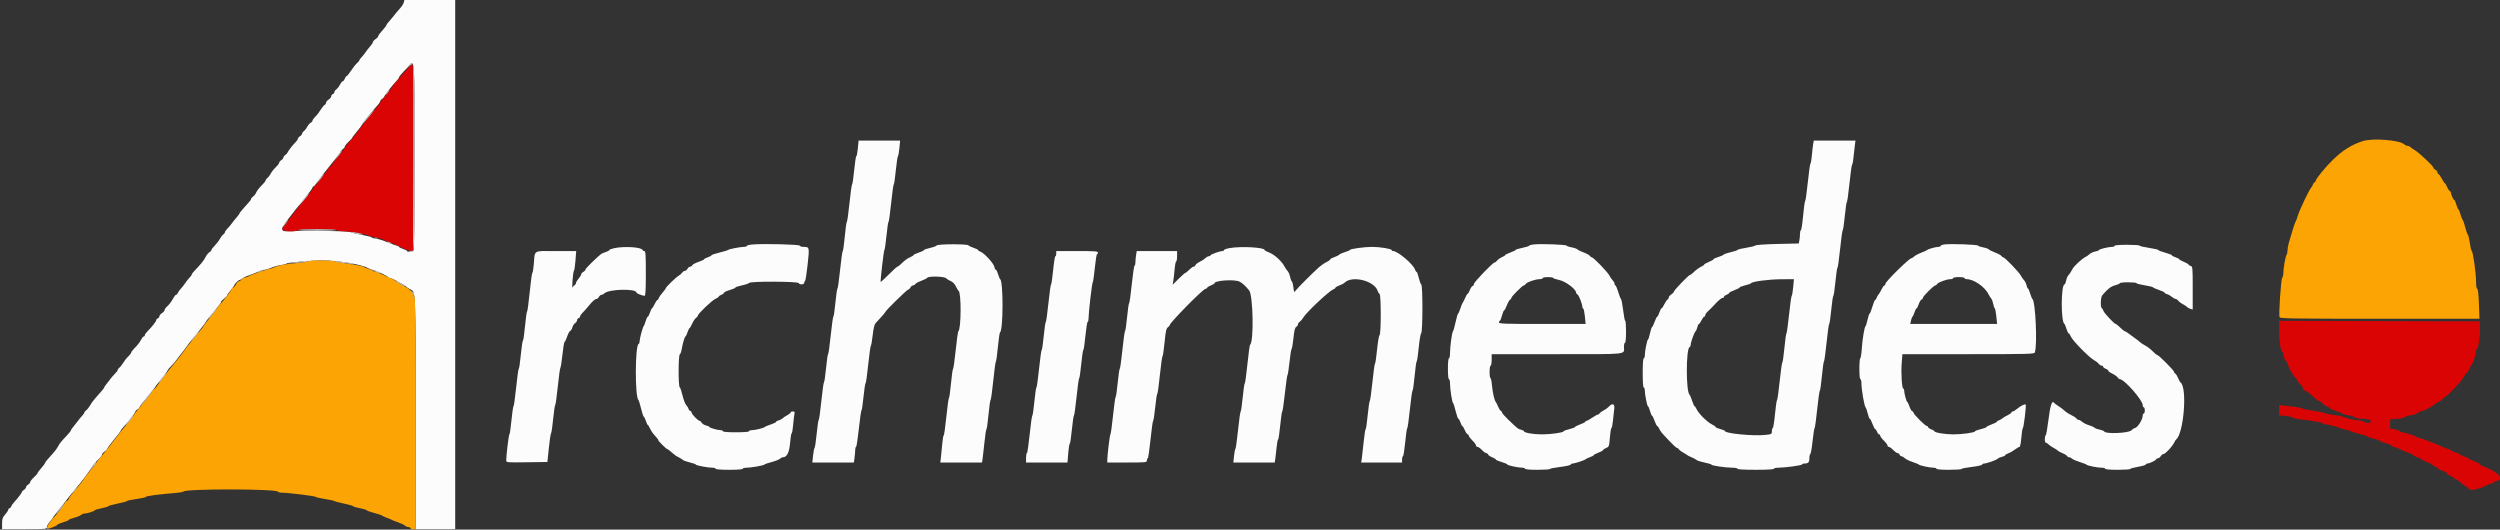 <svg id="svg" version="1.1" xmlns="http://www.w3.org/2000/svg" xmlns:xlink="http://www.w3.org/1999/xlink" width="400" height="84.731" viewBox="0, 0, 400,84.731"><rect x="0" y="0" width="400" height="84.731" fill="#333333" stroke="none"/><g id="svgg"><path id="path0" d="M64.602 0.402 C 64.546 0.623,64.257 1.069,63.959 1.393 C 63.661 1.717,63.267 2.183,63.083 2.429 C 62.900 2.674,62.544 3.102,62.292 3.379 C 62.040 3.656,61.833 3.936,61.833 4.000 C 61.833 4.105,61.585 4.422,60.754 5.375 C 60.614 5.535,60.500 5.740,60.500 5.829 C 60.500 5.919,60.313 6.115,60.083 6.265 C 59.854 6.415,59.667 6.625,59.667 6.732 C 59.667 6.839,59.460 7.157,59.208 7.440 C 58.956 7.723,58.637 8.129,58.500 8.342 C 58.362 8.556,58.081 8.907,57.875 9.123 C 57.669 9.339,57.500 9.573,57.500 9.644 C 57.500 9.715,57.326 9.925,57.112 10.110 C 56.899 10.296,56.474 10.834,56.168 11.307 C 55.861 11.780,55.546 12.167,55.468 12.167 C 55.389 12.167,55.254 12.354,55.167 12.583 C 55.080 12.813,54.933 13.000,54.842 13.000 C 54.750 13.000,54.550 13.244,54.396 13.542 C 54.243 13.840,53.978 14.181,53.809 14.301 C 53.639 14.421,53.500 14.619,53.500 14.742 C 53.500 14.864,53.387 15.008,53.250 15.060 C 53.112 15.113,53.000 15.269,53.000 15.408 C 53.000 15.546,52.813 15.782,52.583 15.932 C 52.354 16.082,52.167 16.305,52.167 16.428 C 52.167 16.550,52.066 16.710,51.943 16.783 C 51.820 16.857,51.577 17.142,51.403 17.417 C 50.974 18.094,50.814 18.300,50.375 18.743 C 50.169 18.951,50.000 19.204,50.000 19.305 C 50.000 19.406,49.866 19.560,49.702 19.648 C 49.538 19.736,49.294 20.020,49.160 20.279 C 49.026 20.538,48.785 20.848,48.625 20.968 C 48.465 21.088,48.333 21.276,48.333 21.386 C 48.333 21.496,48.183 21.680,48.000 21.795 C 47.817 21.909,47.667 22.087,47.667 22.191 C 47.667 22.294,47.498 22.545,47.292 22.748 C 46.846 23.187,46.111 24.137,46.015 24.398 C 45.978 24.500,45.809 24.681,45.640 24.801 C 45.471 24.921,45.333 25.109,45.333 25.219 C 45.333 25.330,45.183 25.513,45.000 25.628 C 44.817 25.742,44.667 25.930,44.667 26.044 C 44.667 26.159,44.423 26.478,44.125 26.755 C 43.827 27.031,43.471 27.481,43.333 27.754 C 43.196 28.027,42.952 28.348,42.792 28.468 C 42.631 28.588,42.500 28.766,42.500 28.865 C 42.500 28.963,42.256 29.282,41.958 29.572 C 41.420 30.096,41.102 30.521,40.885 31.000 C 40.823 31.137,40.636 31.348,40.469 31.468 C 40.303 31.588,40.167 31.754,40.167 31.837 C 40.167 31.985,40.078 32.095,38.910 33.389 C 38.593 33.741,38.332 34.078,38.331 34.139 C 38.329 34.200,38.123 34.483,37.872 34.767 C 37.622 35.051,37.267 35.495,37.083 35.754 C 36.900 36.013,36.581 36.389,36.375 36.590 C 36.169 36.791,36.000 37.036,36.000 37.135 C 36.000 37.234,35.869 37.412,35.708 37.532 C 35.548 37.652,35.304 37.971,35.167 38.241 C 35.029 38.511,34.673 38.977,34.375 39.277 C 34.077 39.577,33.833 39.899,33.833 39.993 C 33.833 40.087,33.679 40.258,33.490 40.374 C 33.302 40.489,33.029 40.832,32.883 41.135 C 32.635 41.653,32.094 42.325,31.093 43.356 C 30.858 43.597,30.667 43.862,30.667 43.944 C 30.667 44.026,30.535 44.214,30.375 44.363 C 30.215 44.512,29.896 44.913,29.667 45.255 C 29.438 45.596,29.094 46.034,28.904 46.229 C 28.714 46.424,28.510 46.715,28.451 46.875 C 28.392 47.035,28.268 47.167,28.176 47.167 C 28.084 47.167,27.890 47.395,27.746 47.674 C 27.455 48.237,27.068 48.744,26.625 49.144 C 26.465 49.289,26.333 49.502,26.333 49.617 C 26.333 49.732,26.146 49.949,25.917 50.099 C 25.687 50.249,25.500 50.478,25.500 50.608 C 25.500 50.738,25.387 50.887,25.250 50.940 C 25.113 50.992,24.999 51.121,24.997 51.226 C 24.994 51.431,24.296 52.319,23.597 53.006 C 23.360 53.239,23.167 53.520,23.167 53.631 C 23.167 53.742,23.094 53.833,23.004 53.833 C 22.915 53.833,22.723 54.062,22.579 54.342 C 22.330 54.823,22.090 55.126,21.325 55.923 C 21.146 56.109,21.000 56.325,21.000 56.403 C 21.000 56.481,20.831 56.715,20.625 56.924 C 20.157 57.396,19.972 57.630,19.574 58.254 C 19.400 58.527,19.162 58.810,19.046 58.883 C 18.929 58.957,18.833 59.095,18.833 59.191 C 18.833 59.288,18.627 59.568,18.375 59.816 C 18.123 60.063,17.771 60.473,17.594 60.726 C 17.416 60.980,17.135 61.345,16.969 61.536 C 16.803 61.728,16.667 61.937,16.667 62.001 C 16.667 62.065,16.438 62.372,16.158 62.684 C 14.985 63.991,14.734 64.305,14.428 64.847 C 14.251 65.160,13.969 65.515,13.803 65.634 C 13.636 65.754,13.500 65.920,13.500 66.002 C 13.500 66.084,13.331 66.329,13.125 66.546 C 12.919 66.763,12.605 67.146,12.428 67.397 C 12.250 67.648,11.932 68.055,11.719 68.302 C 11.507 68.548,11.334 68.809,11.334 68.882 C 11.333 68.954,11.052 69.309,10.708 69.670 C 9.754 70.672,9.539 70.941,9.266 71.470 C 9.127 71.738,8.767 72.222,8.465 72.546 C 7.650 73.420,7.167 74.014,7.167 74.141 C 7.167 74.203,6.906 74.553,6.587 74.918 C 6.267 75.284,6.005 75.642,6.003 75.713 C 6.001 75.785,5.737 76.085,5.417 76.379 C 5.096 76.673,4.833 77.008,4.833 77.122 C 4.833 77.237,4.683 77.424,4.500 77.539 C 4.317 77.653,4.167 77.841,4.167 77.955 C 4.167 78.070,4.017 78.258,3.833 78.372 C 3.650 78.487,3.500 78.646,3.500 78.726 C 3.500 78.868,2.832 79.737,2.201 80.417 C 2.030 80.600,1.843 80.881,1.784 81.042 C 1.725 81.202,1.600 81.333,1.505 81.333 C 1.411 81.333,1.332 81.427,1.331 81.542 C 1.329 81.656,1.104 82.004,0.831 82.314 C 0.411 82.791,0.333 83.017,0.333 83.773 L 0.333 84.667 3.917 84.667 C 7.368 84.667,7.500 84.655,7.500 84.339 C 7.500 84.159,7.725 83.755,8.000 83.442 C 8.275 83.129,8.500 82.833,8.500 82.784 C 8.500 82.735,8.651 82.520,8.835 82.306 C 9.019 82.092,9.690 81.242,10.325 80.417 C 10.960 79.592,11.706 78.654,11.983 78.333 C 13.033 77.118,14.097 75.699,15.083 74.197 C 15.175 74.058,15.494 73.724,15.792 73.455 C 16.090 73.186,16.333 72.862,16.333 72.737 C 16.333 72.611,16.521 72.385,16.750 72.235 C 16.979 72.085,17.167 71.887,17.167 71.796 C 17.167 71.705,17.654 71.041,18.250 70.321 C 18.846 69.601,19.333 68.955,19.333 68.887 C 19.333 68.818,19.483 68.609,19.667 68.423 C 20.325 67.752,21.667 66.031,21.667 65.856 C 21.667 65.759,21.817 65.598,22.000 65.500 C 22.183 65.402,22.333 65.238,22.333 65.136 C 22.333 65.034,22.896 64.293,23.583 63.489 C 24.271 62.686,24.833 61.984,24.833 61.931 C 24.833 61.877,24.949 61.702,25.091 61.542 C 25.657 60.899,26.833 59.349,26.833 59.245 C 26.833 59.184,27.040 58.925,27.292 58.670 C 27.544 58.416,27.834 58.099,27.937 57.967 C 29.386 56.104,29.776 55.594,29.917 55.373 C 30.123 55.050,30.265 54.871,31.472 53.417 C 32.005 52.775,32.585 52.025,32.762 51.750 C 33.154 51.141,33.326 50.922,34.533 49.494 C 35.055 48.877,35.443 48.332,35.395 48.284 C 35.347 48.236,35.538 48.025,35.820 47.817 C 36.102 47.608,36.333 47.370,36.333 47.288 C 36.333 47.206,36.596 46.819,36.917 46.428 C 37.237 46.036,37.500 45.667,37.500 45.608 C 37.500 45.472,38.132 44.833,38.266 44.833 C 38.321 44.833,38.564 44.697,38.808 44.531 C 39.051 44.365,39.587 44.122,40.000 43.991 C 40.412 43.861,41.010 43.622,41.327 43.460 C 41.644 43.299,42.080 43.167,42.294 43.167 C 42.509 43.167,43.005 43.021,43.395 42.843 C 43.786 42.665,44.494 42.468,44.969 42.405 C 45.445 42.342,45.833 42.239,45.833 42.176 C 45.833 42.009,49.823 41.664,51.667 41.672 C 54.176 41.683,57.965 42.326,58.880 42.896 C 59.083 43.023,59.475 43.174,59.750 43.232 C 60.312 43.349,62.053 44.183,62.139 44.375 C 62.169 44.444,62.319 44.506,62.472 44.513 C 62.625 44.521,63.050 44.705,63.417 44.922 C 63.783 45.139,64.271 45.413,64.500 45.530 C 64.729 45.647,64.963 45.808,65.019 45.887 C 65.076 45.966,65.301 46.118,65.519 46.226 C 66.549 46.732,66.499 45.736,66.500 66.125 L 66.500 84.667 69.667 84.667 L 72.833 84.667 72.833 42.333 L 72.833 0.000 68.768 0.000 L 64.703 0.000 64.602 0.402 M66.333 25.154 C 66.333 36.427,66.286 39.981,66.133 40.133 C 65.906 40.360,65.167 40.406,65.167 40.193 C 65.167 40.116,64.867 39.954,64.500 39.833 C 64.133 39.712,63.833 39.556,63.833 39.487 C 63.833 39.417,63.590 39.307,63.292 39.241 C 62.994 39.176,62.337 38.934,61.833 38.703 C 61.329 38.473,60.598 38.248,60.208 38.204 C 59.819 38.159,59.500 38.067,59.500 37.999 C 59.500 37.931,58.806 37.747,57.958 37.591 C 57.110 37.435,56.253 37.228,56.053 37.131 C 55.670 36.946,48.735 36.851,46.500 37.000 C 44.817 37.112,44.744 36.776,46.083 35.083 C 46.590 34.442,47.118 33.767,47.255 33.583 C 47.393 33.400,48.066 32.564,48.753 31.725 C 49.439 30.887,50.000 30.118,50.000 30.017 C 50.000 29.916,50.068 29.833,50.151 29.833 C 50.235 29.833,50.441 29.613,50.610 29.344 C 50.779 29.076,51.387 28.269,51.962 27.553 C 52.537 26.836,53.062 26.174,53.129 26.082 C 53.195 25.989,53.531 25.564,53.875 25.137 C 54.219 24.710,54.500 24.297,54.500 24.220 C 54.500 24.143,54.650 23.987,54.833 23.872 C 55.017 23.758,55.167 23.570,55.167 23.456 C 55.167 23.341,55.429 23.007,55.750 22.712 C 56.071 22.418,56.333 22.129,56.333 22.071 C 56.333 22.013,56.708 21.517,57.167 20.968 C 57.625 20.420,58.000 19.907,58.000 19.828 C 58.000 19.702,59.628 17.687,60.507 16.727 C 60.686 16.530,60.833 16.287,60.833 16.186 C 60.833 16.085,60.983 15.909,61.167 15.795 C 61.350 15.680,61.501 15.511,61.501 15.418 C 61.503 15.254,62.814 13.593,63.491 12.899 C 63.679 12.706,63.833 12.484,63.833 12.405 C 63.833 12.326,63.979 12.109,64.157 11.923 C 64.336 11.736,64.796 11.226,65.180 10.790 C 66.401 9.403,66.333 8.557,66.333 25.154 M137.255 23.750 C 137.191 24.438,137.081 25.000,137.011 25.000 C 136.941 25.000,136.786 26.012,136.667 27.250 C 136.547 28.488,136.399 29.500,136.337 29.500 C 136.276 29.500,136.086 30.850,135.917 32.500 C 135.747 34.150,135.557 35.500,135.494 35.500 C 135.431 35.500,135.284 36.550,135.167 37.833 C 135.049 39.117,134.902 40.167,134.839 40.167 C 134.776 40.167,134.586 41.517,134.417 43.167 C 134.247 44.817,134.058 46.167,133.996 46.167 C 133.934 46.167,133.786 47.179,133.667 48.417 C 133.547 49.654,133.399 50.667,133.337 50.667 C 133.276 50.667,133.086 52.017,132.917 53.667 C 132.747 55.317,132.558 56.667,132.496 56.667 C 132.434 56.667,132.286 57.679,132.167 58.917 C 132.047 60.154,131.899 61.167,131.837 61.167 C 131.776 61.167,131.586 62.517,131.417 64.167 C 131.247 65.817,131.059 67.167,130.998 67.167 C 130.937 67.167,130.790 68.160,130.671 69.375 C 130.552 70.590,130.399 71.621,130.333 71.667 C 130.266 71.712,130.158 72.256,130.092 72.875 L 129.973 74.000 133.297 74.000 L 136.621 74.000 136.727 73.227 C 136.786 72.801,136.833 72.239,136.833 71.977 C 136.833 71.715,136.895 71.500,136.970 71.500 C 137.046 71.500,137.248 70.187,137.419 68.583 C 137.590 66.979,137.779 65.667,137.838 65.667 C 137.897 65.667,138.042 64.692,138.160 63.500 C 138.278 62.308,138.427 61.333,138.490 61.333 C 138.553 61.333,138.743 60.002,138.911 58.375 C 139.080 56.748,139.270 55.379,139.333 55.333 C 139.397 55.288,139.530 54.524,139.630 53.637 C 139.746 52.593,139.906 51.916,140.082 51.720 C 140.231 51.553,140.649 51.098,141.010 50.708 C 141.371 50.318,141.667 49.956,141.667 49.902 C 141.667 49.722,145.123 46.333,145.307 46.333 C 145.407 46.333,145.569 46.183,145.667 46.000 C 145.765 45.817,145.951 45.667,146.081 45.667 C 146.211 45.667,146.377 45.569,146.450 45.449 C 146.523 45.330,146.958 45.093,147.417 44.923 C 147.875 44.753,148.299 44.539,148.360 44.447 C 148.552 44.154,151.067 44.211,151.372 44.516 C 151.519 44.662,151.864 44.875,152.141 44.989 C 152.447 45.116,152.755 45.435,152.930 45.807 C 153.087 46.142,153.286 46.462,153.371 46.518 C 153.826 46.815,153.792 52.670,153.334 53.000 C 153.270 53.046,153.080 54.415,152.911 56.042 C 152.743 57.669,152.554 59.000,152.492 59.000 C 152.430 59.000,152.281 60.050,152.161 61.333 C 152.040 62.617,151.893 63.667,151.834 63.667 C 151.774 63.667,151.586 65.017,151.417 66.667 C 151.247 68.317,151.057 69.667,150.994 69.667 C 150.931 69.667,150.828 70.248,150.766 70.958 C 150.704 71.669,150.608 72.644,150.553 73.125 L 150.454 74.000 153.789 74.000 L 157.124 74.000 157.219 73.375 C 157.272 73.031,157.407 71.831,157.521 70.708 C 157.634 69.585,157.775 68.667,157.834 68.667 C 157.893 68.667,158.040 67.617,158.161 66.333 C 158.281 65.050,158.431 64.000,158.494 64.000 C 158.557 64.000,158.747 62.631,158.917 60.958 C 159.087 59.285,159.277 57.879,159.340 57.833 C 159.403 57.788,159.550 56.737,159.667 55.500 C 159.783 54.262,159.939 53.211,160.012 53.164 C 160.525 52.830,160.542 45.034,160.030 44.675 C 159.959 44.624,159.807 44.265,159.694 43.875 C 159.580 43.485,159.421 43.167,159.340 43.167 C 159.259 43.167,159.143 42.936,159.081 42.654 C 158.958 42.094,157.411 40.433,156.844 40.254 C 156.655 40.193,156.500 40.086,156.500 40.015 C 156.500 39.945,156.181 39.784,155.792 39.659 C 155.402 39.533,155.030 39.353,154.964 39.257 C 154.798 39.015,150.019 39.034,149.865 39.277 C 149.802 39.378,149.319 39.556,148.792 39.673 C 148.265 39.790,147.833 39.943,147.833 40.013 C 147.833 40.083,147.458 40.264,147.000 40.417 C 146.542 40.569,146.167 40.744,146.167 40.806 C 146.167 40.868,145.930 41.023,145.642 41.151 C 145.112 41.385,144.817 41.604,144.102 42.292 C 143.887 42.498,143.654 42.667,143.584 42.667 C 143.513 42.667,142.891 43.230,142.201 43.917 C 141.511 44.605,140.929 45.149,140.909 45.126 C 140.823 45.027,141.399 40.076,141.504 40.000 C 141.568 39.954,141.718 38.923,141.837 37.708 C 141.957 36.494,142.104 35.500,142.165 35.500 C 142.225 35.500,142.414 34.150,142.583 32.500 C 142.753 30.850,142.941 29.500,143.002 29.500 C 143.063 29.500,143.210 28.506,143.329 27.292 C 143.448 26.077,143.600 25.046,143.666 25.000 C 143.732 24.954,143.839 24.373,143.903 23.708 L 144.020 22.500 140.696 22.500 L 137.372 22.500 137.255 23.750 M290.107 23.042 C 290.054 23.340,289.961 24.165,289.899 24.875 C 289.838 25.585,289.736 26.167,289.673 26.167 C 289.610 26.167,289.420 27.517,289.250 29.167 C 289.080 30.817,288.890 32.167,288.827 32.167 C 288.765 32.167,288.617 33.217,288.500 34.500 C 288.383 35.783,288.222 36.833,288.143 36.833 C 288.064 36.833,288.000 37.086,288.000 37.396 C 288.000 37.705,287.955 38.183,287.900 38.457 L 287.801 38.956 284.385 39.034 C 282.463 39.079,280.921 39.184,280.860 39.275 C 280.799 39.364,280.154 39.527,279.425 39.638 C 278.696 39.749,278.058 39.904,278.008 39.983 C 277.958 40.062,277.477 40.224,276.940 40.344 C 276.402 40.464,275.877 40.644,275.773 40.745 C 275.669 40.846,275.265 41.023,274.875 41.138 C 274.485 41.253,274.167 41.403,274.167 41.473 C 274.167 41.542,273.829 41.738,273.417 41.908 C 273.004 42.078,272.667 42.269,272.667 42.332 C 272.667 42.395,272.485 42.529,272.263 42.630 C 271.856 42.816,271.375 43.172,270.808 43.708 C 270.639 43.869,270.444 44.001,270.375 44.003 C 270.177 44.008,267.833 46.443,267.833 46.644 C 267.833 46.744,267.646 46.949,267.417 47.099 C 267.188 47.249,267.000 47.472,267.000 47.594 C 267.000 47.717,266.902 47.877,266.783 47.950 C 266.663 48.023,266.435 48.365,266.275 48.708 C 266.115 49.052,265.925 49.333,265.852 49.333 C 265.779 49.333,265.621 49.633,265.500 50.000 C 265.379 50.367,265.225 50.667,265.157 50.667 C 265.089 50.667,264.899 51.042,264.734 51.500 C 264.569 51.958,264.384 52.333,264.323 52.333 C 264.262 52.333,264.117 52.783,264.000 53.333 C 263.883 53.883,263.736 54.333,263.673 54.333 C 263.542 54.333,263.167 56.231,263.167 56.894 C 263.167 57.136,263.092 57.333,263.000 57.333 C 262.897 57.333,262.833 58.222,262.833 59.667 C 262.833 61.111,262.897 62.000,263.000 62.000 C 263.092 62.000,263.167 62.198,263.167 62.439 C 263.167 63.106,263.542 65.000,263.674 65.000 C 263.738 65.000,263.885 65.338,264.000 65.750 C 264.115 66.163,264.260 66.500,264.322 66.500 C 264.384 66.500,264.569 66.875,264.734 67.333 C 264.899 67.792,265.089 68.167,265.157 68.167 C 265.224 68.167,265.364 68.351,265.467 68.577 C 265.680 69.046,265.806 69.198,267.164 70.625 C 267.708 71.198,268.228 71.667,268.319 71.667 C 268.409 71.667,268.543 71.766,268.617 71.888 C 268.690 72.010,269.012 72.254,269.333 72.430 C 269.654 72.606,269.954 72.792,270.000 72.843 C 270.046 72.894,270.346 73.041,270.667 73.169 C 270.987 73.298,271.340 73.491,271.451 73.598 C 271.561 73.706,272.142 73.892,272.742 74.011 C 273.342 74.130,273.833 74.280,273.833 74.344 C 273.833 74.497,276.127 74.833,277.173 74.833 C 277.628 74.833,278.000 74.908,278.000 75.000 C 278.000 75.105,279.083 75.167,280.917 75.167 C 282.750 75.167,283.833 75.105,283.833 75.000 C 283.833 74.908,284.138 74.833,284.510 74.833 C 285.610 74.833,288.333 74.458,288.333 74.307 C 288.333 74.230,288.477 74.167,288.653 74.167 C 289.312 74.167,289.500 73.981,289.500 73.329 C 289.500 72.980,289.568 72.669,289.652 72.639 C 289.735 72.608,289.898 71.683,290.012 70.583 C 290.127 69.483,290.273 68.546,290.335 68.500 C 290.398 68.454,290.587 67.085,290.755 65.458 C 290.924 63.831,291.112 62.500,291.174 62.500 C 291.236 62.500,291.385 61.450,291.506 60.167 C 291.626 58.883,291.774 57.833,291.833 57.833 C 291.893 57.833,292.080 56.483,292.250 54.833 C 292.420 53.183,292.609 51.833,292.671 51.833 C 292.732 51.833,292.881 50.821,293.000 49.583 C 293.119 48.346,293.269 47.333,293.333 47.333 C 293.397 47.333,293.547 46.321,293.667 45.083 C 293.786 43.846,293.934 42.833,293.996 42.833 C 294.058 42.833,294.247 41.483,294.417 39.833 C 294.586 38.183,294.776 36.833,294.837 36.833 C 294.899 36.833,295.047 35.821,295.167 34.583 C 295.286 33.346,295.434 32.333,295.496 32.333 C 295.558 32.333,295.747 30.983,295.917 29.333 C 296.086 27.683,296.276 26.333,296.339 26.333 C 296.401 26.333,296.499 25.827,296.557 25.208 C 296.614 24.590,296.710 23.727,296.770 23.292 L 296.879 22.500 293.541 22.500 L 290.204 22.500 290.107 23.042 M120.458 39.112 C 119.931 39.151,119.500 39.255,119.500 39.342 C 119.500 39.429,119.288 39.500,119.028 39.500 C 118.437 39.500,116.612 39.854,116.500 39.990 C 116.454 40.046,115.835 40.234,115.125 40.407 C 114.415 40.581,113.833 40.779,113.833 40.848 C 113.833 40.918,113.571 41.061,113.250 41.167 C 112.929 41.273,112.667 41.413,112.667 41.478 C 112.667 41.544,112.258 41.737,111.759 41.906 C 111.259 42.076,110.811 42.317,110.764 42.441 C 110.716 42.565,110.565 42.667,110.428 42.667 C 110.291 42.667,110.098 42.817,110.000 43.000 C 109.902 43.183,109.716 43.333,109.587 43.333 C 109.458 43.333,109.254 43.471,109.134 43.640 C 109.015 43.809,108.760 44.030,108.568 44.132 C 108.162 44.347,106.500 45.969,106.500 46.150 C 106.500 46.218,106.276 46.524,106.003 46.830 C 105.729 47.137,105.462 47.525,105.408 47.694 C 105.355 47.862,105.253 48.000,105.182 48.000 C 105.112 48.000,104.910 48.299,104.735 48.665 C 104.560 49.030,104.372 49.330,104.318 49.331 C 104.264 49.332,104.121 49.633,104.000 50.000 C 103.879 50.367,103.720 50.667,103.647 50.667 C 103.573 50.667,103.420 50.985,103.306 51.375 C 103.193 51.765,103.053 52.121,102.996 52.167 C 102.850 52.284,102.333 54.199,102.333 54.622 C 102.333 54.815,102.264 54.997,102.179 55.028 C 101.602 55.236,101.576 63.554,102.151 64.000 C 102.210 64.046,102.400 64.665,102.574 65.375 C 102.747 66.085,102.940 66.667,103.001 66.667 C 103.063 66.667,103.212 66.967,103.333 67.333 C 103.454 67.700,103.598 68.000,103.653 68.000 C 103.707 68.000,103.857 68.236,103.984 68.525 C 104.112 68.814,104.356 69.208,104.525 69.400 C 105.198 70.164,105.333 70.337,105.333 70.436 C 105.333 70.571,106.596 71.833,106.730 71.833 C 106.787 71.833,106.983 71.965,107.167 72.125 C 107.922 72.786,108.116 72.928,108.588 73.167 C 108.861 73.304,109.168 73.496,109.272 73.594 C 109.376 73.691,109.882 73.872,110.397 73.995 C 110.912 74.119,111.333 74.270,111.333 74.331 C 111.333 74.468,113.259 74.833,113.978 74.833 C 114.265 74.833,114.500 74.908,114.500 75.000 C 114.500 75.103,115.333 75.167,116.667 75.167 C 118.000 75.167,118.833 75.103,118.833 75.000 C 118.833 74.908,119.106 74.833,119.439 74.833 C 120.210 74.833,122.223 74.474,122.334 74.317 C 122.380 74.251,122.896 74.073,123.481 73.922 C 124.066 73.770,124.652 73.538,124.784 73.406 C 124.916 73.275,125.128 73.167,125.254 73.167 C 125.906 73.167,126.293 72.393,126.416 70.844 C 126.482 70.013,126.593 69.333,126.663 69.333 C 126.733 69.333,126.843 68.715,126.906 67.958 C 126.970 67.202,127.063 66.415,127.113 66.208 C 127.184 65.910,127.131 65.833,126.851 65.833 C 126.658 65.833,126.500 65.906,126.500 65.996 C 126.500 66.085,126.260 66.282,125.966 66.434 C 125.673 66.586,125.330 66.813,125.205 66.938 C 125.079 67.064,124.794 67.212,124.572 67.268 C 124.349 67.324,124.167 67.430,124.167 67.505 C 124.167 67.579,123.773 67.769,123.292 67.928 C 122.810 68.086,122.379 68.268,122.333 68.331 C 122.221 68.486,120.789 68.833,120.260 68.833 C 120.025 68.833,119.833 68.908,119.833 69.000 C 119.833 69.102,119.028 69.167,117.750 69.167 C 116.472 69.167,115.667 69.102,115.667 69.000 C 115.667 68.908,115.518 68.833,115.336 68.833 C 114.849 68.833,113.500 68.450,113.500 68.312 C 113.500 68.247,113.271 68.143,112.992 68.082 C 112.713 68.020,112.395 67.827,112.285 67.652 C 112.176 67.477,112.019 67.333,111.936 67.333 C 111.703 67.333,110.670 66.277,110.668 66.036 C 110.667 65.919,110.554 65.780,110.417 65.727 C 110.279 65.674,110.167 65.541,110.167 65.430 C 110.167 65.320,110.016 65.068,109.833 64.871 C 109.649 64.674,109.370 63.966,109.213 63.298 C 109.056 62.630,108.850 62.030,108.755 61.964 C 108.513 61.796,108.524 56.859,108.768 56.702 C 108.869 56.637,109.002 56.283,109.064 55.917 C 109.226 54.955,109.556 53.833,109.676 53.833 C 109.733 53.833,109.879 53.533,110.000 53.167 C 110.121 52.800,110.269 52.500,110.328 52.500 C 110.387 52.500,110.575 52.181,110.746 51.792 C 110.917 51.402,111.194 50.985,111.362 50.866 C 111.529 50.746,111.667 50.577,111.667 50.489 C 111.667 50.205,113.903 48.070,114.458 47.825 C 114.756 47.693,115.000 47.527,115.000 47.455 C 115.000 47.384,115.188 47.254,115.417 47.167 C 115.646 47.080,115.833 46.933,115.833 46.842 C 115.833 46.751,116.246 46.556,116.750 46.409 C 117.254 46.263,117.667 46.084,117.667 46.011 C 117.667 45.938,118.135 45.781,118.708 45.661 C 119.281 45.542,119.804 45.363,119.869 45.264 C 120.051 44.988,127.700 45.015,127.792 45.292 C 127.889 45.583,128.667 45.558,128.667 45.264 C 128.667 45.134,128.728 45.003,128.803 44.972 C 128.878 44.942,129.065 43.759,129.219 42.343 C 129.527 39.517,129.525 39.507,128.556 39.503 C 128.265 39.501,127.999 39.414,127.964 39.309 C 127.898 39.112,122.409 38.967,120.458 39.112 M245.375 39.110 C 244.985 39.152,244.667 39.243,244.667 39.312 C 244.667 39.382,244.179 39.536,243.583 39.654 C 242.987 39.773,242.500 39.922,242.500 39.985 C 242.500 40.049,242.125 40.236,241.667 40.400 C 241.208 40.565,240.833 40.749,240.833 40.809 C 240.833 40.869,240.590 41.025,240.292 41.156 C 239.994 41.286,239.652 41.529,239.532 41.696 C 239.412 41.863,239.231 42.000,239.130 42.000 C 238.853 42.000,235.833 45.140,235.833 45.428 C 235.833 45.565,235.734 45.715,235.612 45.762 C 235.490 45.809,235.288 46.107,235.164 46.424 C 235.040 46.741,234.888 47.000,234.828 47.000 C 234.767 47.000,234.577 47.319,234.405 47.708 C 234.233 48.098,234.050 48.454,233.998 48.500 C 233.945 48.546,233.796 48.921,233.667 49.333 C 233.537 49.746,233.371 50.126,233.297 50.177 C 233.224 50.229,233.037 50.867,232.882 51.594 C 232.727 52.321,232.547 52.955,232.481 53.001 C 232.324 53.112,232.000 55.475,232.000 56.512 C 232.000 56.964,231.925 57.333,231.833 57.333 C 231.733 57.333,231.667 58.000,231.667 59.000 C 231.667 60.000,231.733 60.667,231.833 60.667 C 231.925 60.667,232.000 60.971,232.000 61.343 C 232.000 62.235,232.337 64.394,232.493 64.500 C 232.561 64.546,232.748 65.127,232.909 65.792 C 233.071 66.456,233.264 67.000,233.338 67.000 C 233.413 67.000,233.561 67.262,233.667 67.583 C 233.773 67.904,233.911 68.167,233.974 68.167 C 234.037 68.167,234.218 68.467,234.377 68.833 C 234.536 69.200,234.741 69.500,234.833 69.500 C 234.925 69.500,235.001 69.594,235.002 69.708 C 235.003 69.823,235.265 70.171,235.585 70.482 C 235.905 70.793,236.167 71.149,236.167 71.273 C 236.167 71.398,236.273 71.500,236.403 71.500 C 236.532 71.500,236.851 71.725,237.110 72.000 C 237.370 72.275,237.679 72.500,237.796 72.500 C 237.914 72.500,238.049 72.600,238.096 72.722 C 238.142 72.844,238.440 73.045,238.757 73.169 C 239.074 73.294,239.333 73.454,239.333 73.526 C 239.333 73.598,239.746 73.777,240.250 73.924 C 240.754 74.070,241.167 74.245,241.167 74.312 C 241.167 74.454,242.900 74.833,243.552 74.833 C 243.798 74.833,244.000 74.908,244.000 75.000 C 244.000 75.102,244.778 75.167,246.000 75.167 C 247.100 75.167,248.000 75.108,248.000 75.036 C 248.000 74.964,248.730 74.819,249.622 74.713 C 250.514 74.607,251.270 74.441,251.302 74.343 C 251.335 74.246,251.472 74.167,251.608 74.167 C 251.941 74.167,253.563 73.637,253.667 73.495 C 253.713 73.432,254.031 73.280,254.375 73.157 C 254.719 73.034,255.000 72.883,255.000 72.822 C 255.000 72.762,255.338 72.583,255.750 72.426 C 256.162 72.268,256.500 72.079,256.500 72.006 C 256.500 71.933,256.718 71.784,256.983 71.674 C 257.451 71.480,257.471 71.425,257.584 69.987 C 257.649 69.169,257.759 68.500,257.828 68.500 C 257.897 68.500,258.004 67.994,258.065 67.375 C 258.126 66.756,258.222 65.885,258.278 65.439 C 258.390 64.563,257.973 64.431,257.333 65.139 C 257.196 65.292,256.858 65.529,256.583 65.666 C 256.308 65.804,256.023 66.010,255.950 66.125 C 255.877 66.239,255.740 66.333,255.647 66.333 C 255.553 66.333,255.150 66.558,254.750 66.833 C 254.350 67.108,253.943 67.333,253.845 67.333 C 253.747 67.333,253.667 67.394,253.667 67.467 C 253.667 67.541,253.292 67.736,252.833 67.900 C 252.375 68.065,252.000 68.256,252.000 68.323 C 252.000 68.391,251.588 68.546,251.083 68.667 C 250.579 68.788,250.167 68.942,250.167 69.010 C 250.167 69.215,248.141 69.500,246.685 69.500 C 245.312 69.500,243.833 69.240,243.833 68.998 C 243.833 68.927,243.628 68.818,243.376 68.755 C 242.874 68.629,242.867 68.623,241.375 67.196 C 240.802 66.648,240.333 66.121,240.333 66.025 C 240.333 65.929,240.235 65.790,240.115 65.717 C 239.995 65.643,239.793 65.321,239.666 65.000 C 239.539 64.679,239.390 64.379,239.335 64.333 C 239.131 64.165,238.809 62.773,238.715 61.653 C 238.662 61.019,238.554 60.500,238.476 60.500 C 238.397 60.500,238.333 60.050,238.333 59.500 C 238.333 58.944,238.407 58.500,238.500 58.500 C 238.592 58.500,238.667 58.087,238.667 57.583 L 238.667 56.667 249.149 56.667 C 260.826 56.667,259.833 56.776,259.833 55.486 C 259.833 55.127,259.908 54.833,260.000 54.833 C 260.101 54.833,260.167 54.139,260.167 53.083 C 260.167 52.121,260.108 51.333,260.037 51.333 C 259.965 51.333,259.815 50.569,259.703 49.635 C 259.592 48.701,259.437 47.895,259.361 47.843 C 259.284 47.792,259.082 47.281,258.912 46.708 C 258.742 46.135,258.543 45.667,258.468 45.667 C 258.394 45.667,258.333 45.554,258.333 45.417 C 258.333 45.279,258.202 45.033,258.042 44.870 C 257.881 44.707,257.637 44.351,257.500 44.079 C 257.217 43.519,254.943 41.167,254.685 41.167 C 254.592 41.167,254.457 41.066,254.383 40.943 C 254.310 40.819,253.875 40.578,253.417 40.407 C 252.958 40.236,252.491 40.006,252.378 39.897 C 252.266 39.787,251.853 39.644,251.462 39.578 C 251.070 39.513,250.704 39.388,250.649 39.300 C 250.540 39.129,246.548 38.986,245.375 39.110 M311.125 39.110 C 310.781 39.152,310.500 39.257,310.500 39.343 C 310.500 39.430,310.340 39.500,310.144 39.500 C 309.721 39.500,308.452 39.855,308.333 40.007 C 308.287 40.066,307.875 40.255,307.417 40.426 C 306.958 40.598,306.438 40.873,306.260 41.036 C 306.083 41.200,305.876 41.333,305.802 41.333 C 305.457 41.333,301.667 45.067,301.667 45.407 C 301.667 45.550,301.595 45.667,301.508 45.667 C 301.420 45.667,301.217 45.948,301.056 46.292 C 300.895 46.635,300.671 47.011,300.559 47.126 C 300.447 47.241,300.308 47.485,300.250 47.668 C 300.192 47.850,300.086 48.000,300.016 48.000 C 299.945 48.000,299.747 48.487,299.577 49.083 C 299.407 49.679,299.212 50.167,299.146 50.167 C 299.079 50.167,298.929 50.598,298.814 51.125 C 298.698 51.652,298.556 52.121,298.497 52.167 C 298.310 52.311,297.994 54.191,297.886 55.792 C 297.830 56.640,297.719 57.333,297.642 57.333 C 297.564 57.333,297.500 58.083,297.500 59.000 C 297.500 60.000,297.567 60.667,297.667 60.667 C 297.758 60.667,297.833 60.994,297.833 61.395 C 297.833 62.318,298.304 65.044,298.483 65.161 C 298.557 65.210,298.712 65.644,298.826 66.125 C 298.940 66.606,299.093 67.000,299.167 67.000 C 299.240 67.000,299.435 67.375,299.600 67.833 C 299.764 68.292,299.961 68.667,300.037 68.667 C 300.113 68.667,300.246 68.854,300.333 69.083 C 300.420 69.313,300.569 69.500,300.663 69.500 C 300.756 69.500,300.833 69.598,300.833 69.717 C 300.833 69.837,301.096 70.189,301.417 70.500 C 301.737 70.811,302.000 71.163,302.000 71.283 C 302.000 71.402,302.098 71.500,302.219 71.500 C 302.339 71.500,302.653 71.725,302.917 72.000 C 303.180 72.275,303.497 72.500,303.620 72.500 C 303.743 72.500,303.887 72.612,303.940 72.750 C 303.992 72.887,304.126 73.000,304.236 73.000 C 304.347 73.000,304.586 73.139,304.769 73.309 C 304.951 73.479,305.509 73.752,306.008 73.917 C 306.508 74.081,306.954 74.265,307.000 74.325 C 307.117 74.477,308.759 74.833,309.346 74.833 C 309.614 74.833,309.833 74.908,309.833 75.000 C 309.833 75.102,310.611 75.167,311.833 75.167 C 312.933 75.167,313.833 75.108,313.833 75.036 C 313.833 74.964,314.563 74.819,315.455 74.713 C 316.347 74.607,317.103 74.441,317.136 74.343 C 317.168 74.246,317.305 74.167,317.441 74.167 C 317.845 74.167,319.401 73.619,319.623 73.399 C 319.737 73.286,320.056 73.144,320.332 73.084 C 320.608 73.023,320.833 72.912,320.833 72.836 C 320.833 72.761,321.058 72.621,321.333 72.525 C 321.608 72.429,322.083 72.160,322.390 71.925 C 322.697 71.691,323.027 71.500,323.123 71.500 C 323.223 71.500,323.349 70.861,323.417 70.000 C 323.482 69.175,323.590 68.500,323.657 68.500 C 323.786 68.500,324.229 64.840,324.114 64.725 C 323.988 64.599,323.253 64.963,322.750 65.399 C 322.475 65.638,322.156 65.833,322.042 65.833 C 321.927 65.833,321.833 65.905,321.833 65.992 C 321.833 66.080,321.552 66.283,321.208 66.444 C 320.865 66.605,320.489 66.829,320.374 66.941 C 320.259 67.053,320.015 67.192,319.832 67.250 C 319.650 67.308,319.500 67.411,319.500 67.478 C 319.500 67.546,319.125 67.736,318.667 67.900 C 318.208 68.065,317.833 68.256,317.833 68.323 C 317.833 68.391,317.421 68.546,316.917 68.667 C 316.412 68.788,316.000 68.942,316.000 69.010 C 316.000 69.213,313.979 69.500,312.541 69.500 C 311.188 69.500,309.500 69.216,309.500 68.988 C 309.500 68.921,309.275 68.788,309.000 68.692 C 308.725 68.596,308.500 68.438,308.500 68.342 C 308.500 68.246,308.406 68.166,308.292 68.164 C 308.044 68.162,306.167 66.284,306.167 66.039 C 306.167 65.946,306.069 65.831,305.949 65.786 C 305.830 65.740,305.630 65.394,305.506 65.018 C 305.382 64.641,305.233 64.333,305.175 64.333 C 305.047 64.333,304.667 62.960,304.667 62.498 C 304.667 62.316,304.602 62.167,304.524 62.167 C 304.303 62.167,304.150 59.696,304.272 58.102 L 304.383 56.667 314.923 56.667 C 324.582 56.667,325.473 56.644,325.570 56.391 C 325.997 55.280,325.678 48.168,325.188 47.839 C 325.114 47.790,324.951 47.394,324.824 46.958 C 324.698 46.523,324.541 46.167,324.477 46.167 C 324.412 46.167,324.309 45.934,324.246 45.650 C 324.184 45.365,324.009 45.007,323.858 44.853 C 323.707 44.699,323.471 44.356,323.333 44.090 C 323.047 43.538,320.761 41.167,320.514 41.167 C 320.424 41.167,320.290 41.069,320.217 40.949 C 320.143 40.830,319.708 40.592,319.250 40.420 C 318.792 40.248,318.325 40.015,318.212 39.902 C 318.099 39.789,317.686 39.644,317.295 39.578 C 316.904 39.513,316.537 39.387,316.481 39.298 C 316.372 39.127,312.181 38.980,311.125 39.110 M338.333 39.333 C 338.333 39.425,338.152 39.500,337.929 39.500 C 337.349 39.500,335.833 39.869,335.833 40.010 C 335.833 40.076,335.567 40.180,335.241 40.241 C 334.915 40.302,334.519 40.479,334.361 40.634 C 334.203 40.790,333.856 41.029,333.590 41.167 C 333.067 41.437,331.795 42.625,331.614 43.012 C 331.453 43.355,331.115 43.868,330.882 44.123 C 330.771 44.245,330.631 44.604,330.571 44.922 C 330.512 45.240,330.404 45.500,330.332 45.500 C 329.756 45.500,329.722 51.421,330.296 51.821 C 330.371 51.874,330.526 52.235,330.640 52.625 C 330.754 53.015,330.910 53.333,330.986 53.333 C 331.063 53.333,331.224 53.569,331.343 53.857 C 331.608 54.498,334.204 57.147,335.004 57.593 C 335.322 57.771,335.681 58.048,335.801 58.208 C 335.921 58.369,336.127 58.500,336.259 58.500 C 336.392 58.500,336.500 58.577,336.500 58.671 C 336.500 58.765,336.688 58.913,336.917 59.000 C 337.146 59.087,337.333 59.232,337.333 59.321 C 337.333 59.411,337.615 59.616,337.958 59.776 C 338.302 59.937,338.681 60.203,338.801 60.367 C 338.921 60.532,339.087 60.667,339.170 60.667 C 339.878 60.667,342.833 64.021,342.833 64.825 C 342.833 65.013,342.908 65.167,343.000 65.167 C 343.092 65.167,343.167 65.392,343.167 65.667 C 343.167 65.942,343.092 66.167,343.000 66.167 C 342.908 66.167,342.833 66.313,342.833 66.492 C 342.833 67.161,341.960 68.500,341.523 68.500 C 341.453 68.500,341.215 68.669,340.994 68.875 C 340.531 69.306,336.950 69.458,336.702 69.057 C 336.636 68.951,336.298 68.811,335.950 68.745 C 335.602 68.680,335.227 68.539,335.117 68.432 C 335.007 68.325,334.610 68.148,334.236 68.037 C 333.861 67.927,333.381 67.686,333.168 67.501 C 332.956 67.317,332.685 67.167,332.566 67.167 C 332.447 67.167,332.290 67.069,332.217 66.949 C 332.143 66.830,331.795 66.598,331.443 66.434 C 331.092 66.271,330.666 66.012,330.497 65.860 C 330.026 65.435,329.784 65.251,329.246 64.907 C 328.973 64.733,328.701 64.521,328.640 64.435 C 328.323 63.986,328.026 64.909,327.746 67.216 C 327.582 68.564,327.384 69.667,327.307 69.667 C 327.230 69.667,327.167 69.929,327.167 70.250 C 327.167 70.571,327.242 70.833,327.333 70.833 C 327.425 70.833,327.634 70.965,327.797 71.125 C 327.960 71.285,328.316 71.529,328.588 71.667 C 328.861 71.804,329.158 71.999,329.250 72.099 C 329.342 72.200,329.679 72.383,330.000 72.506 C 330.321 72.630,330.643 72.829,330.717 72.949 C 330.790 73.069,330.953 73.167,331.080 73.167 C 331.206 73.167,331.409 73.267,331.531 73.389 C 331.653 73.511,332.203 73.750,332.752 73.920 C 333.301 74.090,333.787 74.281,333.833 74.343 C 333.952 74.506,335.574 74.833,336.258 74.833 C 336.575 74.833,336.833 74.908,336.833 75.000 C 336.833 75.102,337.611 75.167,338.833 75.167 C 339.933 75.167,340.833 75.106,340.833 75.033 C 340.833 74.959,341.396 74.804,342.083 74.688 C 342.771 74.573,343.333 74.408,343.333 74.322 C 343.333 74.237,343.443 74.167,343.578 74.167 C 343.916 74.167,345.000 73.635,345.000 73.469 C 345.000 73.394,345.112 73.333,345.249 73.333 C 345.385 73.333,345.591 73.183,345.705 73.000 C 345.820 72.817,345.997 72.667,346.100 72.667 C 346.448 72.667,347.621 71.396,347.947 70.667 C 348.009 70.529,348.108 70.379,348.168 70.333 C 349.411 69.387,349.990 61.946,348.881 61.186 C 348.798 61.129,348.627 60.821,348.500 60.500 C 348.373 60.179,348.171 59.857,348.051 59.783 C 347.931 59.710,347.833 59.567,347.833 59.466 C 347.833 59.267,345.413 56.833,345.215 56.833 C 345.149 56.833,344.942 56.687,344.756 56.508 C 343.957 55.742,343.655 55.503,343.167 55.250 C 342.882 55.103,342.515 54.855,342.352 54.699 C 342.189 54.544,341.884 54.304,341.675 54.167 C 341.466 54.029,341.031 53.710,340.708 53.458 C 340.385 53.206,340.058 53.000,339.980 53.000 C 339.903 53.000,339.569 52.737,339.239 52.417 C 338.908 52.096,338.581 51.833,338.511 51.833 C 338.291 51.833,336.669 50.103,336.559 49.752 C 336.502 49.567,336.382 49.369,336.292 49.312 C 336.045 49.153,336.095 47.567,336.356 47.254 C 337.206 46.236,337.742 45.819,338.421 45.648 C 338.831 45.545,339.167 45.394,339.167 45.314 C 339.167 45.233,339.767 45.167,340.500 45.167 C 341.233 45.167,341.833 45.228,341.833 45.303 C 341.833 45.379,342.411 45.530,343.117 45.640 C 343.823 45.750,344.442 45.902,344.492 45.978 C 344.542 46.055,344.977 46.247,345.458 46.405 C 345.940 46.564,346.333 46.754,346.333 46.829 C 346.333 46.903,346.507 47.007,346.719 47.061 C 346.932 47.114,347.281 47.310,347.495 47.495 C 347.709 47.681,347.981 47.833,348.099 47.833 C 348.218 47.833,348.412 47.965,348.532 48.125 C 348.652 48.285,348.975 48.529,349.250 48.667 C 349.525 48.804,349.825 49.003,349.917 49.108 C 350.008 49.213,350.252 49.350,350.458 49.411 L 350.833 49.522 350.833 46.079 C 350.833 42.776,350.820 42.632,350.500 42.548 C 350.317 42.500,350.167 42.402,350.167 42.330 C 350.167 42.259,349.829 42.061,349.417 41.892 C 349.005 41.722,348.668 41.533,348.667 41.471 C 348.667 41.410,348.404 41.273,348.083 41.167 C 347.762 41.061,347.500 40.916,347.500 40.845 C 347.500 40.774,347.012 40.584,346.417 40.423 C 345.821 40.262,345.333 40.073,345.333 40.005 C 345.333 39.936,344.658 39.780,343.833 39.658 C 343.008 39.535,342.333 39.375,342.333 39.301 C 342.333 39.227,341.433 39.167,340.333 39.167 C 339.111 39.167,338.333 39.231,338.333 39.333 M98.292 39.704 C 97.856 39.795,97.500 39.930,97.500 40.005 C 97.500 40.080,97.219 40.232,96.875 40.343 C 96.194 40.563,96.219 40.544,94.708 41.977 C 94.135 42.521,93.667 43.045,93.667 43.143 C 93.667 43.241,93.517 43.402,93.333 43.500 C 93.150 43.598,93.000 43.770,93.000 43.881 C 93.000 43.992,92.812 44.301,92.583 44.568 C 92.354 44.834,92.167 45.149,92.167 45.268 C 92.167 45.386,92.065 45.543,91.941 45.617 C 91.817 45.690,91.668 45.862,91.610 46.000 C 91.552 46.137,91.550 45.612,91.605 44.833 C 91.661 44.054,91.762 43.379,91.830 43.333 C 91.899 43.288,92.008 42.556,92.073 41.708 L 92.192 40.167 88.947 40.167 C 85.198 40.167,85.607 39.921,85.406 42.292 C 85.343 43.048,85.238 43.667,85.174 43.667 C 85.110 43.667,84.920 45.054,84.752 46.750 C 84.584 48.446,84.397 49.833,84.336 49.833 C 84.275 49.833,84.126 50.883,84.006 52.167 C 83.885 53.450,83.734 54.500,83.669 54.500 C 83.604 54.500,83.453 55.512,83.333 56.750 C 83.214 57.987,83.066 59.000,83.004 59.000 C 82.942 59.000,82.753 60.350,82.583 62.000 C 82.414 63.650,82.224 65.000,82.163 65.000 C 82.101 65.000,81.953 66.012,81.833 67.250 C 81.714 68.487,81.566 69.500,81.505 69.500 C 81.404 69.500,81.000 72.813,81.000 73.647 C 81.000 74.005,81.016 74.007,84.292 73.962 L 87.583 73.917 87.817 71.667 C 87.946 70.429,88.104 69.379,88.169 69.333 C 88.234 69.287,88.385 68.256,88.504 67.042 C 88.623 65.827,88.770 64.833,88.830 64.833 C 88.889 64.833,89.076 63.502,89.245 61.875 C 89.413 60.248,89.602 58.879,89.665 58.833 C 89.727 58.788,89.873 57.850,89.988 56.750 C 90.102 55.650,90.260 54.726,90.338 54.698 C 90.416 54.669,90.601 54.282,90.749 53.837 C 90.896 53.393,91.116 52.991,91.237 52.945 C 91.358 52.898,91.510 52.651,91.574 52.396 C 91.638 52.141,91.835 51.830,92.012 51.706 C 92.189 51.582,92.333 51.370,92.333 51.235 C 92.333 51.100,92.446 50.946,92.583 50.894 C 92.721 50.841,92.833 50.707,92.833 50.596 C 92.833 50.484,93.002 50.234,93.208 50.040 C 93.415 49.846,93.808 49.409,94.083 49.069 C 94.776 48.212,95.193 47.833,95.442 47.833 C 95.559 47.833,95.735 47.683,95.833 47.500 C 95.931 47.317,96.116 47.167,96.244 47.167 C 96.372 47.167,96.582 47.061,96.711 46.932 C 97.396 46.247,101.833 46.145,101.833 46.814 C 101.833 46.942,102.814 47.333,103.137 47.333 C 103.282 47.333,103.333 46.390,103.333 43.750 C 103.333 40.770,103.294 40.167,103.097 40.167 C 102.967 40.167,102.835 40.088,102.803 39.991 C 102.653 39.541,99.912 39.367,98.292 39.704 M196.708 39.699 C 196.227 39.787,195.833 39.928,195.833 40.013 C 195.833 40.097,195.729 40.167,195.602 40.167 C 195.194 40.167,193.667 40.713,193.667 40.859 C 193.667 40.936,193.554 41.000,193.417 41.000 C 193.279 41.000,193.033 41.134,192.869 41.297 C 192.706 41.461,192.302 41.723,191.971 41.880 C 191.640 42.037,191.326 42.278,191.273 42.416 C 191.220 42.554,191.081 42.669,190.964 42.671 C 190.846 42.674,190.531 42.899,190.264 43.171 C 189.997 43.444,189.722 43.667,189.653 43.667 C 189.585 43.667,189.099 44.093,188.573 44.615 L 187.618 45.563 187.720 44.990 C 187.776 44.675,187.873 43.835,187.934 43.125 C 187.996 42.415,188.111 41.833,188.190 41.833 C 188.269 41.833,188.333 41.458,188.333 41.000 L 188.333 40.167 185.105 40.167 L 181.877 40.167 181.774 40.792 C 181.717 41.135,181.670 41.660,181.669 41.958 C 181.667 42.256,181.605 42.500,181.529 42.500 C 181.454 42.500,181.253 43.850,181.083 45.500 C 180.914 47.150,180.724 48.500,180.663 48.500 C 180.601 48.500,180.453 49.512,180.333 50.750 C 180.214 51.987,180.066 53.000,180.004 53.000 C 179.942 53.000,179.753 54.350,179.583 56.000 C 179.414 57.650,179.224 59.000,179.163 59.000 C 179.101 59.000,178.953 60.012,178.833 61.250 C 178.714 62.487,178.566 63.500,178.506 63.500 C 178.445 63.500,178.257 64.831,178.089 66.458 C 177.920 68.085,177.732 69.454,177.669 69.500 C 177.562 69.579,177.166 72.829,177.166 73.625 L 177.167 74.000 180.333 74.000 C 183.389 74.000,183.500 73.988,183.500 73.667 C 183.500 73.483,183.562 73.333,183.637 73.333 C 183.713 73.333,183.914 71.983,184.083 70.333 C 184.253 68.683,184.441 67.333,184.502 67.333 C 184.563 67.333,184.712 66.358,184.833 65.167 C 184.955 63.975,185.104 63.000,185.165 63.000 C 185.225 63.000,185.414 61.650,185.583 60.000 C 185.753 58.350,185.941 57.000,186.002 57.000 C 186.063 57.000,186.211 56.006,186.331 54.792 C 186.509 52.988,186.605 52.543,186.858 52.366 C 187.028 52.246,187.167 52.080,187.167 51.996 C 187.167 51.643,192.299 46.420,192.804 46.259 C 193.003 46.196,193.167 46.088,193.167 46.020 C 193.167 45.951,193.429 45.793,193.750 45.667 C 194.071 45.541,194.333 45.380,194.333 45.310 C 194.333 44.876,197.441 44.665,198.284 45.042 C 198.727 45.240,199.245 45.707,199.865 46.467 C 200.506 47.255,200.633 54.735,200.013 55.167 C 199.947 55.212,199.754 56.619,199.584 58.292 C 199.414 59.965,199.224 61.333,199.163 61.333 C 199.101 61.333,198.953 62.346,198.833 63.583 C 198.714 64.821,198.566 65.833,198.506 65.833 C 198.445 65.833,198.257 67.165,198.089 68.792 C 197.920 70.419,197.730 71.787,197.667 71.833 C 197.603 71.879,197.503 72.385,197.445 72.958 L 197.338 74.000 200.648 74.000 L 203.957 74.000 204.053 73.375 C 204.105 73.031,204.199 72.206,204.262 71.542 C 204.325 70.877,204.430 70.333,204.496 70.333 C 204.562 70.333,204.714 69.321,204.833 68.083 C 204.953 66.846,205.100 65.833,205.160 65.833 C 205.221 65.833,205.410 64.540,205.580 62.958 C 205.750 61.377,205.939 60.046,206.000 60.000 C 206.062 59.954,206.207 59.017,206.322 57.917 C 206.438 56.817,206.588 55.879,206.656 55.833 C 206.723 55.788,206.856 55.008,206.951 54.102 C 207.079 52.880,207.193 52.415,207.395 52.302 C 207.544 52.219,207.667 52.046,207.667 51.918 C 207.667 51.790,207.805 51.588,207.974 51.468 C 208.142 51.348,208.369 51.083,208.477 50.880 C 208.891 50.098,212.583 46.605,213.292 46.324 C 213.498 46.242,213.667 46.113,213.667 46.038 C 213.667 45.962,213.945 45.800,214.286 45.677 C 214.626 45.553,214.999 45.358,215.115 45.242 C 216.335 44.022,219.922 44.919,220.438 46.573 C 220.497 46.762,220.629 46.970,220.731 47.036 C 220.985 47.200,220.981 53.471,220.726 53.634 C 220.627 53.698,220.448 54.744,220.329 55.958 C 220.210 57.173,220.063 58.167,220.002 58.167 C 219.941 58.167,219.753 59.517,219.583 61.167 C 219.414 62.817,219.224 64.167,219.163 64.167 C 219.101 64.167,218.953 65.179,218.833 66.417 C 218.714 67.654,218.566 68.667,218.505 68.667 C 218.443 68.667,218.301 69.585,218.187 70.708 C 218.074 71.831,217.939 73.031,217.886 73.375 L 217.791 74.000 221.062 74.000 L 224.333 74.000 224.333 73.500 C 224.333 73.225,224.397 73.000,224.475 73.000 C 224.553 73.000,224.714 71.987,224.833 70.750 C 224.953 69.512,225.101 68.500,225.163 68.500 C 225.224 68.500,225.414 67.150,225.583 65.500 C 225.753 63.850,225.943 62.500,226.006 62.500 C 226.069 62.500,226.219 61.450,226.339 60.167 C 226.460 58.883,226.608 57.833,226.669 57.833 C 226.729 57.833,226.877 56.840,226.996 55.625 C 227.115 54.410,227.294 53.364,227.394 53.300 C 227.641 53.141,227.654 45.703,227.407 45.536 C 227.310 45.470,227.129 44.985,227.005 44.458 C 226.881 43.931,226.722 43.500,226.651 43.500 C 226.580 43.500,226.471 43.339,226.409 43.143 C 226.137 42.286,223.632 40.167,222.891 40.167 C 222.768 40.167,222.667 40.099,222.667 40.017 C 222.667 39.812,220.778 39.500,219.535 39.500 C 218.353 39.500,216.000 39.822,216.000 39.984 C 216.000 40.044,215.658 40.195,215.241 40.318 C 214.823 40.441,214.390 40.634,214.278 40.746 C 214.166 40.858,213.795 41.042,213.454 41.154 C 213.113 41.267,212.833 41.425,212.833 41.505 C 212.833 41.585,212.567 41.778,212.241 41.932 C 211.915 42.087,211.386 42.447,211.065 42.732 C 210.108 43.583,207.603 46.085,207.315 46.477 C 207.054 46.833,207.045 46.820,206.945 45.976 C 206.888 45.499,206.772 45.065,206.686 45.012 C 206.601 44.959,206.477 44.629,206.411 44.278 C 206.345 43.927,206.167 43.515,206.016 43.362 C 205.864 43.209,205.630 42.865,205.495 42.598 C 205.099 41.812,203.894 40.717,203.084 40.408 C 202.671 40.250,202.333 40.067,202.333 40.000 C 202.333 39.577,198.504 39.372,196.708 39.699 M169.000 40.583 C 169.000 40.813,168.936 41.000,168.859 41.000 C 168.781 41.000,168.619 42.012,168.500 43.250 C 168.381 44.487,168.232 45.500,168.171 45.500 C 168.109 45.500,167.920 46.850,167.750 48.500 C 167.580 50.150,167.391 51.500,167.329 51.500 C 167.268 51.500,167.119 52.512,167.000 53.750 C 166.881 54.987,166.732 56.000,166.671 56.000 C 166.609 56.000,166.420 57.350,166.250 59.000 C 166.080 60.650,165.891 62.000,165.829 62.000 C 165.768 62.000,165.619 63.012,165.500 64.250 C 165.381 65.487,165.232 66.500,165.171 66.500 C 165.109 66.500,164.920 67.850,164.750 69.500 C 164.580 71.150,164.380 72.500,164.304 72.500 C 164.229 72.500,164.167 72.837,164.167 73.250 L 164.167 74.000 167.482 74.000 L 170.798 74.000 170.917 72.500 C 170.982 71.675,171.091 71.000,171.159 71.000 C 171.227 71.000,171.381 69.987,171.500 68.750 C 171.619 67.512,171.768 66.500,171.829 66.500 C 171.891 66.500,172.080 65.150,172.250 63.500 C 172.420 61.850,172.609 60.500,172.671 60.500 C 172.732 60.500,172.881 59.487,173.000 58.250 C 173.119 57.012,173.269 56.000,173.333 56.000 C 173.397 56.000,173.547 54.987,173.667 53.750 C 173.786 52.512,173.947 51.500,174.025 51.500 C 174.103 51.500,174.167 51.256,174.166 50.958 C 174.166 50.021,174.720 45.254,174.840 45.167 C 174.903 45.121,175.052 44.090,175.171 42.875 C 175.290 41.660,175.450 40.667,175.527 40.667 C 175.604 40.667,175.667 40.554,175.667 40.417 C 175.667 40.203,175.185 40.167,172.333 40.167 L 169.000 40.167 169.000 40.583 M248.500 44.467 C 248.500 44.540,248.951 44.693,249.502 44.807 C 250.487 45.010,252.167 46.270,252.167 46.804 C 252.167 46.903,252.271 47.043,252.398 47.117 C 252.626 47.248,253.167 48.627,253.167 49.075 C 253.167 49.202,253.233 49.331,253.314 49.361 C 253.395 49.392,253.515 49.960,253.581 50.625 L 253.700 51.833 246.767 51.833 C 240.715 51.833,239.833 51.802,239.833 51.583 C 239.833 51.446,239.894 51.333,239.968 51.333 C 240.043 51.333,240.200 50.958,240.317 50.500 C 240.435 50.042,240.589 49.667,240.659 49.667 C 240.730 49.667,240.922 49.310,241.087 48.875 C 241.251 48.440,241.486 48.023,241.609 47.950 C 241.732 47.877,241.833 47.741,241.833 47.648 C 241.833 47.427,243.594 45.667,243.814 45.667 C 243.907 45.667,244.043 45.563,244.117 45.436 C 244.282 45.148,245.675 44.667,246.339 44.667 C 246.611 44.667,246.833 44.592,246.833 44.500 C 246.833 44.408,247.208 44.333,247.667 44.333 C 248.125 44.333,248.500 44.393,248.500 44.467 M314.333 44.500 C 314.333 44.592,314.481 44.667,314.661 44.667 C 315.808 44.667,317.563 45.876,318.167 47.083 C 318.304 47.358,318.501 47.673,318.605 47.783 C 318.708 47.894,318.847 48.268,318.912 48.616 C 318.977 48.964,319.090 49.287,319.162 49.333 C 319.234 49.379,319.347 49.960,319.414 50.625 L 319.534 51.833 312.587 51.833 L 305.640 51.833 305.758 51.292 C 305.822 50.994,305.930 50.712,305.997 50.667 C 306.064 50.621,306.210 50.302,306.322 49.958 C 306.434 49.615,306.583 49.333,306.653 49.333 C 306.723 49.333,306.878 49.037,306.997 48.675 C 307.117 48.313,307.316 47.978,307.440 47.931 C 307.565 47.883,307.667 47.754,307.667 47.643 C 307.667 47.405,309.412 45.667,309.651 45.667 C 309.742 45.667,309.877 45.563,309.950 45.436 C 310.106 45.165,311.494 44.667,312.089 44.667 C 312.315 44.667,312.500 44.592,312.500 44.500 C 312.500 44.408,312.912 44.333,313.417 44.333 C 313.921 44.333,314.333 44.408,314.333 44.500 M286.909 45.958 C 286.843 46.669,286.737 47.288,286.672 47.333 C 286.607 47.379,286.417 48.729,286.250 50.333 C 286.083 51.938,285.895 53.288,285.833 53.333 C 285.770 53.379,285.621 54.448,285.501 55.708 C 285.381 56.969,285.232 58.000,285.171 58.000 C 285.109 58.000,284.920 59.350,284.750 61.000 C 284.580 62.650,284.391 64.000,284.329 64.000 C 284.268 64.000,284.119 65.012,284.000 66.250 C 283.881 67.487,283.719 68.500,283.641 68.500 C 283.564 68.500,283.500 68.719,283.500 68.987 C 283.500 69.464,283.479 69.476,282.384 69.593 C 280.530 69.791,276.000 69.352,276.000 68.974 C 276.000 68.899,275.662 68.753,275.250 68.649 C 274.837 68.545,274.500 68.398,274.500 68.321 C 274.500 68.245,274.233 68.056,273.907 67.901 C 273.177 67.554,271.765 66.159,271.470 65.493 C 271.350 65.222,271.201 65.000,271.139 65.000 C 271.077 65.000,270.897 64.606,270.739 64.125 C 270.580 63.644,270.399 63.212,270.337 63.167 C 269.740 62.731,269.745 55.739,270.343 55.528 C 270.429 55.497,270.500 55.361,270.500 55.226 C 270.500 54.822,271.047 53.266,271.268 53.043 C 271.381 52.930,271.522 52.611,271.583 52.335 C 271.644 52.059,271.754 51.833,271.828 51.833 C 271.902 51.833,272.087 51.571,272.239 51.250 C 272.391 50.929,272.587 50.667,272.674 50.667 C 272.762 50.667,272.833 50.561,272.833 50.431 C 272.833 50.301,273.068 49.982,273.354 49.722 C 273.640 49.463,274.034 49.071,274.229 48.851 C 274.882 48.116,275.412 47.667,275.623 47.667 C 275.739 47.667,275.833 47.590,275.833 47.496 C 275.833 47.402,276.021 47.254,276.250 47.167 C 276.479 47.080,276.667 46.946,276.667 46.870 C 276.667 46.795,277.042 46.598,277.500 46.433 C 277.958 46.268,278.333 46.073,278.333 46.000 C 278.333 45.927,278.727 45.773,279.208 45.659 C 279.690 45.545,280.124 45.389,280.174 45.313 C 280.353 45.039,282.960 44.696,284.973 44.682 L 287.028 44.667 286.909 45.958 " stroke="none" fill="#fcfcfc" fill-rule="evenodd"></path><path id="path1" d="M378.056 22.573 C 376.325 23.114,374.821 24.050,373.293 25.537 C 372.073 26.724,370.500 28.648,370.500 28.954 C 370.500 29.071,370.430 29.167,370.345 29.167 C 370.259 29.167,370.142 29.316,370.084 29.499 C 370.026 29.682,369.886 29.926,369.774 30.041 C 369.462 30.362,367.897 33.655,367.656 34.500 C 367.538 34.912,367.383 35.328,367.312 35.424 C 367.191 35.586,366.620 37.374,366.189 38.936 C 366.085 39.313,366.000 39.842,366.000 40.111 C 366.000 40.380,365.937 40.671,365.860 40.758 C 365.686 40.955,365.333 42.923,365.333 43.694 C 365.333 44.009,365.253 44.347,365.155 44.445 C 364.958 44.642,364.570 50.341,364.726 50.747 C 364.812 50.971,366.657 51.000,380.768 51.000 L 396.713 51.000 396.628 48.632 C 396.573 47.091,396.477 46.242,396.355 46.202 C 396.239 46.163,396.167 45.689,396.167 44.967 C 396.167 43.743,395.683 40.311,395.491 40.167 C 395.384 40.087,395.294 39.688,395.059 38.250 C 394.999 37.883,394.895 37.546,394.828 37.500 C 394.760 37.454,394.582 36.932,394.430 36.340 C 394.279 35.747,394.096 35.222,394.024 35.173 C 393.951 35.124,393.794 34.727,393.674 34.292 C 393.555 33.856,393.408 33.500,393.348 33.500 C 393.288 33.500,393.140 33.162,393.018 32.750 C 392.896 32.337,392.749 31.999,392.690 31.999 C 392.556 31.997,392.167 31.172,392.167 30.892 C 392.167 30.777,392.069 30.623,391.949 30.550 C 391.829 30.477,391.632 30.173,391.512 29.875 C 391.391 29.577,391.246 29.333,391.188 29.333 C 391.130 29.333,390.904 28.996,390.685 28.583 C 390.466 28.171,390.222 27.833,390.144 27.833 C 390.065 27.833,390.000 27.723,390.000 27.589 C 390.000 27.455,389.850 27.265,389.667 27.167 C 389.483 27.069,389.333 26.910,389.333 26.814 C 389.333 26.562,386.945 24.327,386.314 23.990 C 386.099 23.875,385.823 23.680,385.700 23.557 C 385.577 23.434,385.356 23.333,385.210 23.333 C 385.063 23.333,384.822 23.224,384.675 23.091 C 383.913 22.401,379.668 22.069,378.056 22.573 M49.263 41.812 C 49.214 41.891,48.479 42.010,47.629 42.075 C 45.813 42.214,44.620 42.434,43.891 42.763 C 43.603 42.893,43.286 43.000,43.187 43.000 C 42.904 43.000,39.926 44.042,39.833 44.173 C 39.787 44.238,39.501 44.345,39.197 44.411 C 38.893 44.477,38.604 44.637,38.554 44.766 C 38.505 44.895,38.362 45.000,38.236 45.000 C 38.111 45.000,37.892 45.225,37.750 45.500 C 37.608 45.775,37.416 46.000,37.324 46.000 C 37.232 46.000,37.107 46.131,37.048 46.292 C 36.930 46.609,35.736 48.158,35.078 48.847 C 34.852 49.084,34.667 49.330,34.667 49.395 C 34.667 49.459,34.179 50.101,33.583 50.821 C 32.987 51.541,32.500 52.187,32.500 52.256 C 32.500 52.325,32.347 52.539,32.159 52.732 C 31.689 53.217,29.637 55.814,29.280 56.378 C 29.120 56.632,28.485 57.438,27.869 58.168 C 26.830 59.402,25.473 61.171,25.083 61.801 C 24.992 61.949,24.748 62.210,24.542 62.380 C 24.335 62.551,24.167 62.760,24.167 62.844 C 24.167 62.929,23.573 63.703,22.848 64.566 C 22.122 65.429,21.436 66.311,21.322 66.526 C 21.209 66.741,20.696 67.408,20.183 68.009 C 19.670 68.611,19.100 69.312,18.917 69.569 C 18.295 70.439,16.340 72.914,15.919 73.364 C 15.688 73.611,15.500 73.857,15.500 73.912 C 15.500 73.967,15.013 74.601,14.417 75.321 C 13.821 76.041,13.333 76.686,13.333 76.753 C 13.333 76.821,12.808 77.494,12.167 78.250 C 11.525 79.006,11.000 79.706,11.000 79.806 C 11.000 79.906,10.850 80.069,10.667 80.167 C 10.483 80.265,10.333 80.425,10.333 80.523 C 10.333 80.692,9.113 82.264,8.281 83.167 C 7.835 83.651,7.406 84.461,7.529 84.585 C 7.645 84.700,9.167 84.128,9.167 83.969 C 9.167 83.899,9.579 83.723,10.083 83.576 C 10.587 83.430,11.000 83.254,11.000 83.186 C 11.000 83.119,11.392 82.963,11.870 82.840 C 12.349 82.717,12.841 82.516,12.965 82.392 C 13.089 82.268,13.336 82.167,13.515 82.167 C 13.946 82.167,15.167 81.781,15.167 81.644 C 15.167 81.585,15.654 81.439,16.250 81.321 C 16.846 81.202,17.333 81.054,17.333 80.992 C 17.333 80.930,18.008 80.742,18.833 80.574 C 19.658 80.407,20.333 80.220,20.333 80.159 C 20.333 80.097,21.008 79.955,21.833 79.842 C 22.658 79.730,23.333 79.578,23.333 79.506 C 23.333 79.368,25.421 79.086,27.833 78.898 C 28.613 78.837,29.289 78.727,29.337 78.654 C 29.646 78.179,44.304 78.201,44.472 78.676 C 44.503 78.763,44.796 78.833,45.123 78.833 C 46.113 78.833,50.411 79.362,50.500 79.494 C 50.546 79.562,51.221 79.719,52.000 79.841 C 52.779 79.964,53.454 80.111,53.500 80.168 C 53.546 80.225,54.240 80.408,55.042 80.574 C 55.844 80.740,56.500 80.928,56.500 80.992 C 56.500 81.056,56.963 81.194,57.529 81.299 C 58.095 81.404,58.601 81.556,58.654 81.635 C 58.707 81.715,59.275 81.919,59.917 82.088 C 60.558 82.258,61.121 82.446,61.167 82.508 C 61.212 82.569,61.550 82.724,61.917 82.851 C 62.283 82.978,62.621 83.119,62.667 83.166 C 62.712 83.212,63.157 83.389,63.654 83.559 C 64.151 83.729,64.663 83.972,64.791 84.101 C 64.919 84.229,65.168 84.333,65.345 84.333 C 65.522 84.333,65.667 84.408,65.667 84.500 C 65.667 84.592,65.854 84.667,66.083 84.667 L 66.500 84.667 66.500 66.083 C 66.500 53.806,66.443 47.500,66.333 47.500 C 66.242 47.500,66.167 47.398,66.167 47.272 C 66.167 46.887,65.541 46.224,64.882 45.911 C 64.537 45.748,63.898 45.363,63.462 45.057 C 63.027 44.751,62.602 44.500,62.519 44.500 C 62.436 44.500,61.914 44.275,61.360 44.000 C 60.806 43.725,60.250 43.500,60.126 43.500 C 60.002 43.500,59.829 43.434,59.742 43.353 C 59.655 43.273,59.283 43.113,58.917 42.998 C 58.550 42.884,58.163 42.721,58.057 42.637 C 57.951 42.554,56.976 42.370,55.891 42.228 C 54.805 42.087,53.786 41.903,53.627 41.819 C 53.259 41.625,49.383 41.618,49.263 41.812 " stroke="none" fill="#fca404" fill-rule="evenodd"></path><path id="path2" d="M64.779 11.447 C 64.175 12.164,63.528 12.921,63.341 13.131 C 63.153 13.340,63.000 13.550,63.000 13.597 C 63.000 13.643,62.619 14.147,62.153 14.716 C 60.852 16.306,60.833 16.330,60.833 16.443 C 60.833 16.501,60.284 17.194,59.613 17.983 C 58.942 18.771,58.344 19.548,58.285 19.708 C 58.226 19.869,58.100 20.000,58.005 20.000 C 57.911 20.000,57.833 20.078,57.833 20.174 C 57.833 20.347,56.518 22.028,55.741 22.847 C 55.517 23.084,55.333 23.336,55.333 23.407 C 55.333 23.478,54.846 24.125,54.250 24.846 C 53.654 25.566,53.167 26.230,53.167 26.322 C 53.167 26.413,53.017 26.569,52.833 26.667 C 52.650 26.765,52.500 26.926,52.500 27.025 C 52.500 27.124,52.125 27.638,51.667 28.167 C 51.208 28.696,50.833 29.194,50.833 29.274 C 50.833 29.354,50.683 29.513,50.500 29.628 C 50.317 29.742,50.167 29.920,50.167 30.023 C 50.167 30.125,49.657 30.818,49.034 31.563 C 47.896 32.923,46.061 35.292,45.750 35.802 C 45.658 35.953,45.477 36.160,45.348 36.264 C 45.218 36.368,45.160 36.574,45.218 36.726 C 45.338 37.040,47.398 37.133,47.583 36.833 C 47.722 36.609,53.778 36.609,53.917 36.833 C 53.973 36.925,54.409 37.000,54.885 37.000 C 55.845 36.999,58.656 37.468,58.917 37.672 C 59.008 37.744,59.525 37.884,60.065 37.983 C 60.604 38.083,61.129 38.230,61.231 38.310 C 61.333 38.390,61.813 38.585,62.297 38.743 C 62.781 38.901,63.675 39.290,64.283 39.607 C 64.891 39.923,65.545 40.160,65.736 40.133 L 66.083 40.083 66.126 25.259 C 66.150 16.940,66.104 10.371,66.023 10.289 C 65.939 10.206,65.407 10.701,64.779 11.447 M364.667 52.893 C 364.667 54.582,364.908 56.216,365.170 56.306 C 365.260 56.336,365.333 56.501,365.333 56.673 C 365.333 57.051,365.674 57.833,365.839 57.833 C 365.905 57.833,366.001 58.047,366.053 58.307 C 366.161 58.848,367.144 60.500,367.358 60.500 C 367.436 60.500,367.500 60.598,367.500 60.719 C 367.500 60.839,367.725 61.153,368.000 61.417 C 368.275 61.680,368.500 62.032,368.500 62.198 C 368.500 62.377,368.621 62.500,368.797 62.500 C 368.960 62.500,369.487 62.875,369.967 63.333 C 370.448 63.792,370.948 64.167,371.078 64.167 C 371.208 64.167,371.412 64.303,371.532 64.470 C 371.652 64.637,371.994 64.881,372.292 65.011 C 372.590 65.141,372.833 65.294,372.833 65.351 C 372.833 65.408,373.246 65.584,373.750 65.743 C 374.254 65.901,374.705 66.095,374.754 66.172 C 374.802 66.250,375.196 66.364,375.629 66.425 C 376.062 66.486,376.583 66.641,376.786 66.768 C 376.989 66.896,377.476 67.001,377.869 67.002 C 378.824 67.005,379.333 67.156,379.333 67.436 C 379.333 67.581,379.148 67.667,378.833 67.667 C 378.558 67.667,378.333 67.599,378.333 67.516 C 378.333 67.433,377.977 67.326,377.542 67.278 C 376.330 67.144,375.632 66.994,375.083 66.749 C 374.808 66.626,374.096 66.473,373.500 66.409 C 372.904 66.346,372.192 66.200,371.917 66.085 C 371.642 65.971,370.743 65.788,369.920 65.678 C 369.097 65.569,368.385 65.420,368.337 65.348 C 368.289 65.276,367.800 65.171,367.250 65.113 C 366.700 65.056,365.894 64.960,365.458 64.899 L 364.667 64.788 364.667 65.621 L 364.667 66.454 365.690 66.546 C 366.253 66.598,366.759 66.712,366.815 66.801 C 366.871 66.891,367.292 67.003,367.750 67.051 C 369.533 67.239,371.500 67.571,371.500 67.684 C 371.500 67.750,372.044 67.898,372.708 68.015 C 373.373 68.131,374.067 68.318,374.250 68.430 C 374.433 68.543,374.902 68.686,375.291 68.748 C 375.680 68.811,376.032 68.917,376.073 68.984 C 376.114 69.050,376.752 69.249,377.491 69.425 C 378.229 69.601,378.833 69.797,378.833 69.860 C 378.833 69.924,379.265 70.071,379.792 70.188 C 380.319 70.304,380.825 70.489,380.917 70.598 C 381.008 70.707,381.362 70.845,381.703 70.905 C 382.044 70.964,382.432 71.123,382.566 71.257 C 382.700 71.390,382.888 71.500,382.983 71.500 C 383.079 71.500,383.553 71.678,384.037 71.896 C 384.521 72.115,385.198 72.392,385.542 72.513 C 385.885 72.634,386.167 72.791,386.167 72.860 C 386.167 72.930,386.467 73.077,386.833 73.186 C 387.200 73.296,387.500 73.442,387.500 73.510 C 387.500 73.578,387.875 73.768,388.333 73.933 C 388.792 74.098,389.167 74.284,389.167 74.346 C 389.167 74.408,389.392 74.553,389.667 74.667 C 389.942 74.781,390.167 74.937,390.167 75.014 C 390.167 75.091,390.467 75.235,390.833 75.333 C 391.200 75.432,391.500 75.607,391.500 75.723 C 391.500 75.838,391.762 76.028,392.083 76.144 C 392.404 76.260,392.667 76.425,392.667 76.511 C 392.667 76.597,392.769 76.667,392.894 76.667 C 393.019 76.667,393.300 76.842,393.519 77.055 C 393.738 77.269,394.160 77.585,394.458 77.758 C 394.756 77.931,395.000 78.131,395.000 78.203 C 395.000 78.538,396.538 78.309,397.474 77.833 C 398.015 77.558,398.580 77.333,398.729 77.333 C 398.878 77.333,399.000 77.268,399.000 77.188 C 399.000 77.107,399.225 76.997,399.500 76.942 C 400.840 76.674,399.663 75.471,397.125 74.514 C 396.873 74.419,396.667 74.277,396.667 74.197 C 396.667 74.118,396.350 73.958,395.964 73.842 C 395.577 73.726,395.184 73.540,395.089 73.427 C 394.994 73.315,394.598 73.124,394.208 73.002 C 393.819 72.880,393.500 72.717,393.500 72.640 C 393.500 72.563,393.369 72.500,393.208 72.499 C 393.048 72.499,392.671 72.349,392.371 72.166 C 392.071 71.983,391.754 71.833,391.667 71.833 C 391.580 71.833,391.017 71.608,390.417 71.333 C 389.816 71.058,389.271 70.833,389.204 70.832 C 389.138 70.832,388.896 70.734,388.667 70.615 C 388.438 70.496,387.875 70.295,387.417 70.170 C 386.958 70.044,386.546 69.895,386.500 69.837 C 386.382 69.690,384.688 69.167,384.328 69.167 C 384.163 69.167,384.003 69.091,383.972 68.998 C 383.941 68.906,383.578 68.772,383.166 68.702 L 382.417 68.574 382.417 67.829 L 382.417 67.083 383.394 67.033 C 383.932 67.005,384.532 66.880,384.728 66.754 C 384.923 66.629,385.437 66.474,385.870 66.412 C 386.302 66.349,386.743 66.193,386.848 66.065 C 386.954 65.938,387.152 65.833,387.288 65.833 C 387.610 65.833,389.201 65.043,389.417 64.776 C 389.508 64.662,389.865 64.438,390.208 64.277 C 390.552 64.116,390.833 63.911,390.833 63.820 C 390.833 63.730,390.965 63.610,391.125 63.553 C 391.651 63.367,394.032 60.812,394.370 60.070 C 394.471 59.848,394.615 59.667,394.691 59.667 C 394.767 59.667,394.945 59.388,395.088 59.048 C 395.230 58.707,395.400 58.388,395.466 58.339 C 395.648 58.204,396.168 56.633,396.167 56.222 C 396.167 56.024,396.248 55.834,396.346 55.801 C 396.567 55.728,396.872 53.332,396.802 52.226 L 396.750 51.417 380.708 51.374 L 364.667 51.332 364.667 52.893 " stroke="none" fill="#db0404" fill-rule="evenodd"></path><path id="path3" d="M65.238 10.713 L 64.583 11.417 65.286 10.763 C 65.804 10.282,66.013 10.172,66.079 10.347 C 66.129 10.477,66.150 17.220,66.126 25.332 L 66.083 40.080 65.583 40.187 C 65.119 40.286,65.114 40.295,65.508 40.314 C 66.365 40.353,66.333 40.932,66.333 25.154 C 66.333 8.672,66.394 9.470,65.238 10.713 M61.833 14.875 C 61.587 15.210,61.547 15.327,61.727 15.180 C 62.001 14.958,62.414 14.333,62.287 14.333 C 62.255 14.333,62.051 14.577,61.833 14.875 M59.045 18.458 C 58.328 19.295,57.650 20.232,58.110 19.750 C 58.600 19.237,60.020 17.500,59.950 17.500 C 59.904 17.500,59.497 17.931,59.045 18.458 M54.500 24.180 C 54.500 24.279,54.228 24.711,53.896 25.139 L 53.292 25.917 53.974 25.167 C 54.573 24.509,54.839 24.000,54.583 24.000 C 54.538 24.000,54.500 24.081,54.500 24.180 M51.239 28.461 C 50.528 29.328,50.345 29.707,50.979 29.000 C 51.465 28.458,51.908 27.829,51.798 27.836 C 51.771 27.838,51.520 28.119,51.239 28.461 M48.532 31.942 C 48.045 32.524,47.682 33.000,47.724 33.000 C 47.844 33.000,49.551 30.994,49.480 30.935 C 49.445 30.907,49.019 31.359,48.532 31.942 M45.810 35.458 C 45.331 36.037,45.127 36.333,45.210 36.333 C 45.256 36.333,45.494 36.071,45.739 35.750 C 46.193 35.155,46.248 34.930,45.810 35.458 M47.724 36.794 C 47.618 36.862,48.980 36.917,50.750 36.917 C 52.520 36.917,53.882 36.862,53.776 36.794 C 53.670 36.727,52.308 36.672,50.750 36.672 C 49.192 36.672,47.830 36.727,47.724 36.794 M56.094 37.150 C 56.149 37.205,56.640 37.331,57.186 37.431 C 57.732 37.531,58.120 37.558,58.048 37.491 C 57.890 37.345,55.951 37.007,56.094 37.150 M59.794 38.118 C 60.001 38.158,60.301 38.156,60.460 38.115 C 60.620 38.073,60.450 38.040,60.083 38.042 C 59.717 38.044,59.586 38.078,59.794 38.118 M62.000 38.786 C 62.137 38.837,62.400 38.947,62.583 39.032 C 62.911 39.183,62.911 39.181,62.593 38.926 C 62.415 38.783,62.153 38.673,62.010 38.680 C 61.785 38.691,61.784 38.706,62.000 38.786 M47.500 41.928 L 45.750 42.142 47.417 42.056 C 48.333 42.008,49.155 41.901,49.242 41.818 C 49.329 41.735,49.366 41.677,49.325 41.691 C 49.284 41.704,48.462 41.811,47.500 41.928 M53.590 41.844 C 53.628 41.906,54.205 42.007,54.871 42.070 C 55.538 42.132,56.233 42.226,56.417 42.279 C 56.600 42.332,56.692 42.314,56.621 42.239 C 56.464 42.073,53.492 41.686,53.590 41.844 M41.417 43.423 C 41.000 43.623,40.986 43.646,41.333 43.562 C 41.806 43.446,42.336 43.176,42.083 43.179 C 41.992 43.181,41.692 43.290,41.417 43.423 M59.730 43.286 C 59.790 43.346,60.110 43.488,60.441 43.602 C 60.771 43.715,60.971 43.738,60.885 43.651 C 60.798 43.565,60.479 43.423,60.174 43.336 C 59.870 43.248,59.670 43.226,59.730 43.286 M63.850 45.330 C 64.253 45.604,64.696 45.824,64.833 45.820 C 64.971 45.816,64.907 45.742,64.692 45.656 C 64.477 45.569,64.111 45.349,63.878 45.166 C 63.645 44.983,63.379 44.833,63.286 44.833 C 63.193 44.833,63.447 45.057,63.850 45.330 M65.783 46.495 C 65.893 46.639,66.057 46.943,66.147 47.170 C 66.257 47.445,66.316 47.489,66.323 47.301 C 66.329 47.146,66.165 46.842,65.958 46.626 C 65.752 46.410,65.673 46.351,65.783 46.495 M34.167 49.885 C 33.623 50.546,33.300 51.000,33.372 51.000 C 33.475 51.000,34.703 49.480,34.642 49.428 C 34.610 49.400,34.396 49.606,34.167 49.885 M31.239 53.628 C 30.528 54.494,30.345 54.873,30.979 54.167 C 31.465 53.625,31.908 52.996,31.798 53.003 C 31.771 53.005,31.520 53.286,31.239 53.628 M26.059 60.292 C 25.472 61.030,25.147 61.603,25.657 61.000 C 26.184 60.377,26.698 59.667,26.623 59.667 C 26.586 59.667,26.332 59.948,26.059 60.292 M23.911 63.078 C 23.822 63.204,23.424 63.688,23.026 64.153 C 22.628 64.619,22.336 65.000,22.376 65.000 C 22.505 65.000,24.208 62.986,24.138 62.916 C 24.102 62.879,23.999 62.952,23.911 63.078 M20.739 67.128 C 20.028 67.994,19.845 68.373,20.479 67.667 C 20.965 67.125,21.408 66.496,21.298 66.503 C 21.271 66.505,21.020 66.786,20.739 67.128 M15.110 74.125 C 15.058 74.285,14.815 74.679,14.570 75.000 L 14.124 75.583 14.649 75.000 C 15.288 74.291,15.566 73.833,15.359 73.833 C 15.274 73.833,15.163 73.965,15.110 74.125 M11.887 78.375 C 11.702 78.581,11.490 78.862,11.417 79.000 C 11.276 79.265,11.315 79.229,11.990 78.458 C 12.211 78.206,12.354 78.000,12.308 78.000 C 12.262 78.000,12.073 78.169,11.887 78.375 M9.833 81.051 C 9.290 81.713,8.967 82.167,9.039 82.167 C 9.141 82.167,10.369 80.647,10.309 80.595 C 10.276 80.567,10.063 80.772,9.833 81.051 " stroke="none" fill="#d4cccc" fill-rule="evenodd"></path><path id="path4" d="" stroke="none" fill="#d0e8100" fill-rule="evenodd"></path><path id="path5" d="" stroke="none" fill="#d0e8100" fill-rule="evenodd"></path><path id="path6" d="" stroke="none" fill="#d0e8100" fill-rule="evenodd"></path><path id="path7" d="" stroke="none" fill="#d0e8100" fill-rule="evenodd"></path></g></svg>